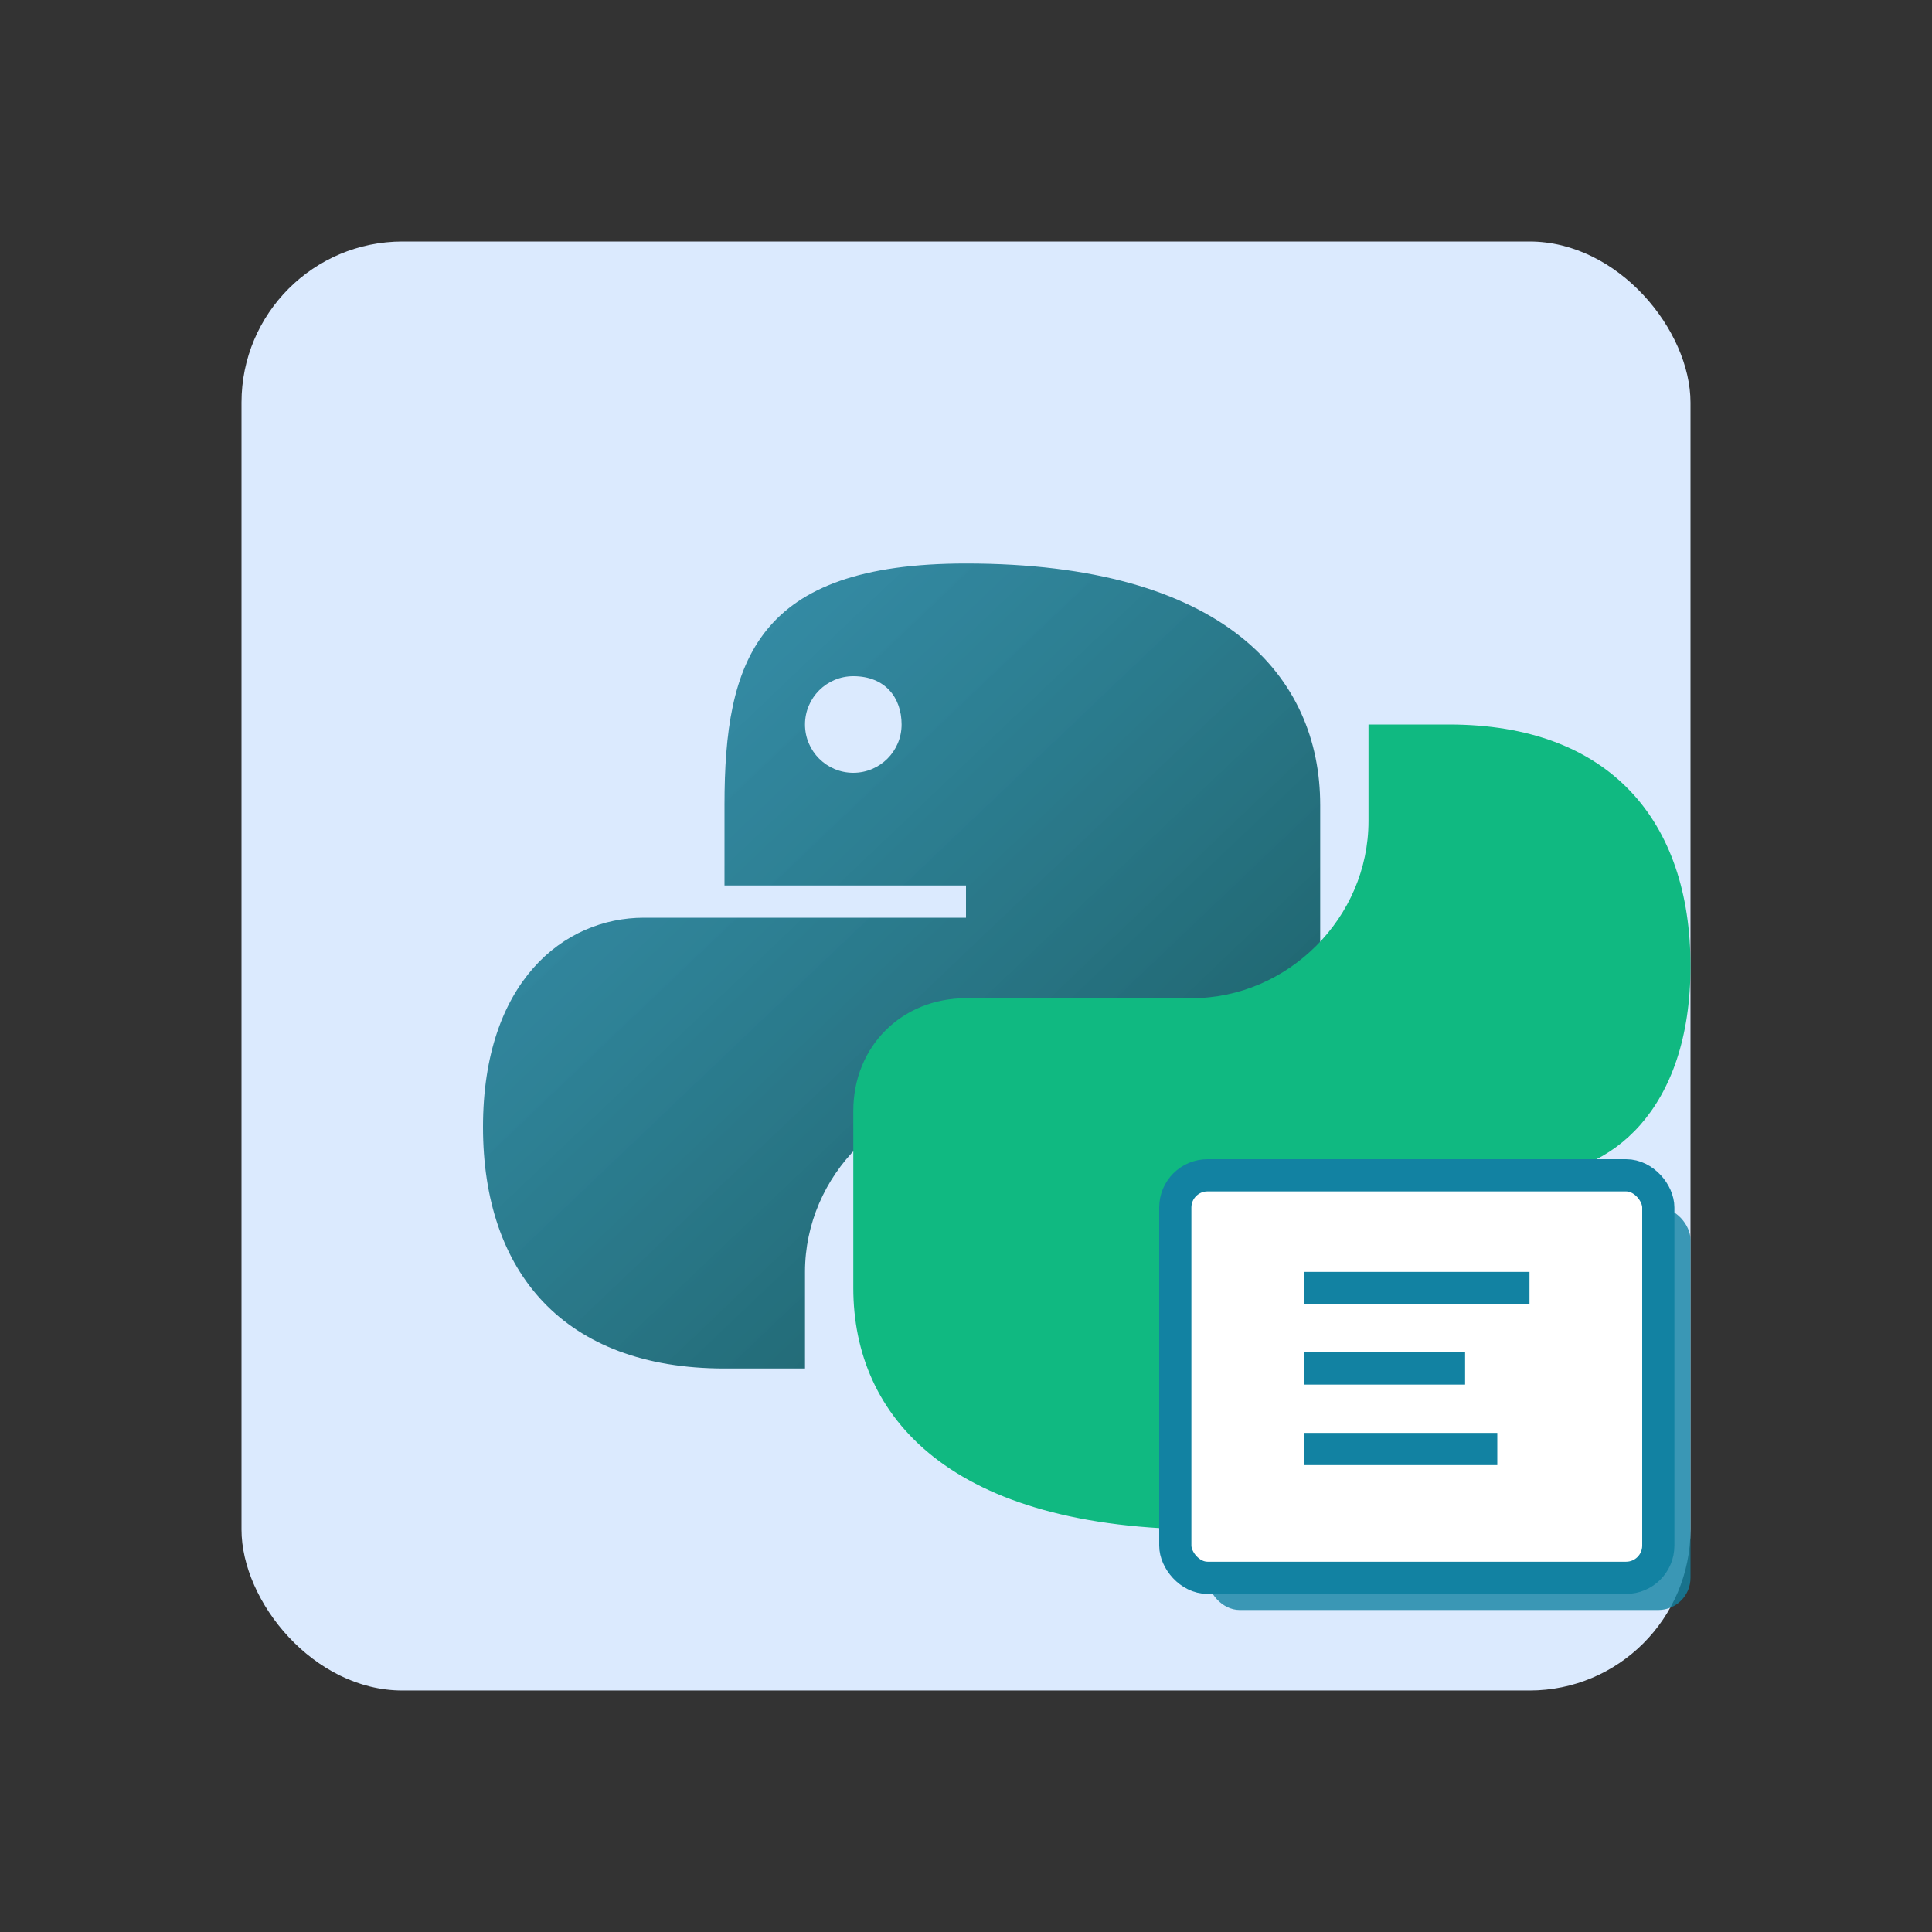 <svg viewBox="0 0 360 360" xmlns="http://www.w3.org/2000/svg">
  <rect x="0" y="0" width="360" height="360" fill="#333333" stroke="none"/>
  <defs>
    <linearGradient id="mlLibGradient" x1="0%" y1="0%" x2="100%" y2="100%">
      <stop offset="0%" stop-color="#1282a2" stop-opacity="0.8"/>
      <stop offset="100%" stop-color="#034748" stop-opacity="0.9"/>
    </linearGradient>
  </defs>
  <rect x="45" y="45" width="270" height="270" rx="30" fill="#dbeafe"/>
  <g transform="translate(75, 75)">
    <!-- Python symbol -->
    <path d="M105,30 C66,30 60,48 60,75 L60,90 L105,90 L105,96 L45,96 C30,96 15,108 15,135 C15,162 30,180 60,180 L75,180 L75,162 C75,144 90,129 108,129 L150,129 C162,129 171,120 171,108 L171,75 C171,51 153,30 105,30 Z M84,51 C89.971,51 93,55.029 93,60 C93,64.971 88.971,69 84,69 C79.029,69 75,64.971 75,60 C75,55.029 79.029,51 84,51 Z" fill="url(#mlLibGradient)"/>
    <path d="M150,210 C189,210 195,192 195,165 L195,150 L150,150 L150,144 L210,144 C225,144 240,132 240,105 C240,78 225,60 195,60 L180,60 L180,78 C180,96 165,111 147,111 L105,111 C93,111 84,120 84,132 L84,165 C84,189 102,210 150,210 Z M171,189 C166.029,189 162,184.971 162,180 C162,175.029 166.029,171 171,171 C175.971,171 180,175.029 180,180 C180,184.971 175.971,189 171,189 Z" fill="#10b981"/>
  </g>
  <!-- Book icon -->
  <rect x="225" y="225" width="90" height="75" rx="6" fill="#1282a2" opacity="0.8"/>
  <rect x="219" y="219" width="90" height="75" rx="6" fill="white" stroke="#1282a2" stroke-width="6"/>
  <line x1="243" y1="240" x2="285" y2="240" stroke="#1282a2" stroke-width="6"/>
  <line x1="243" y1="255" x2="273" y2="255" stroke="#1282a2" stroke-width="6"/>
  <line x1="243" y1="270" x2="279" y2="270" stroke="#1282a2" stroke-width="6"/>
</svg>
